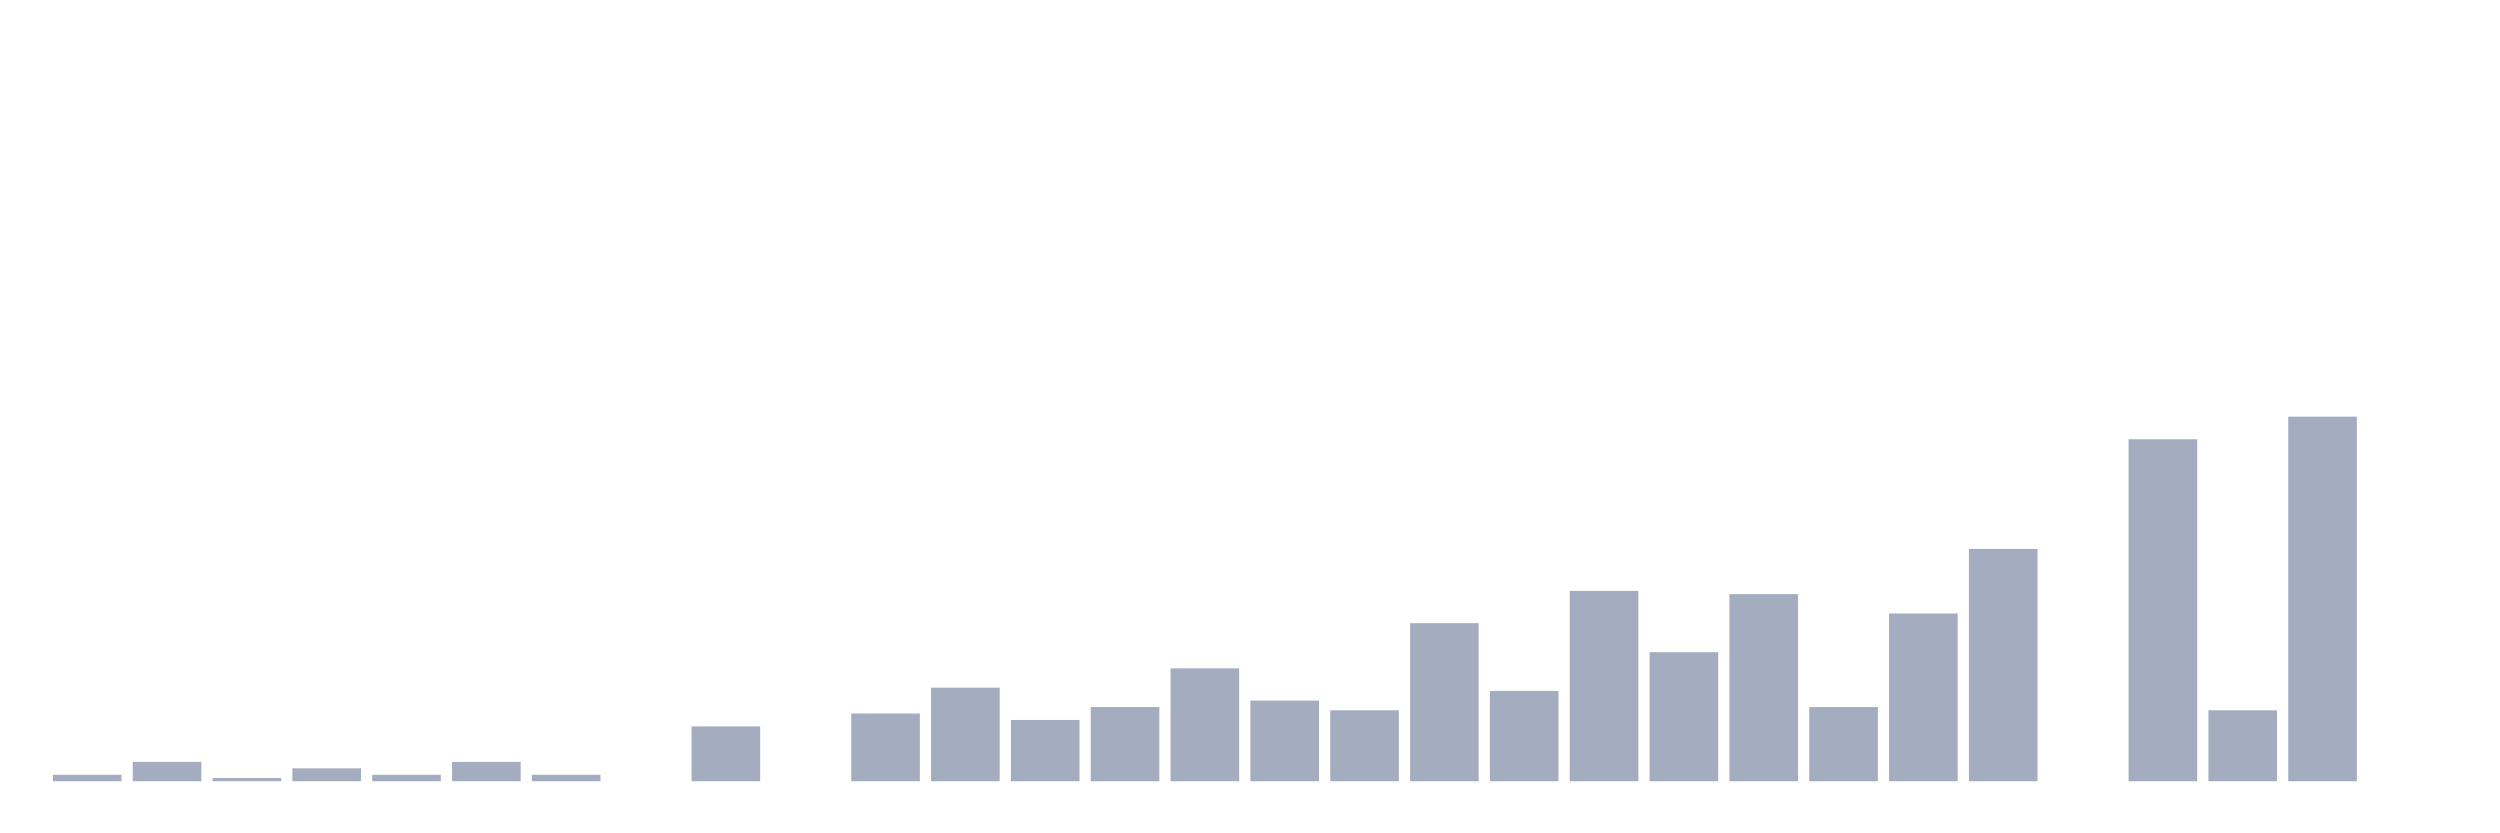 <svg xmlns="http://www.w3.org/2000/svg" viewBox="0 0 480 160"><g transform="translate(10,10)"><rect class="bar" x="0.153" width="13.175" y="138.761" height="1.239" fill="rgb(164,173,192)"></rect><rect class="bar" x="15.482" width="13.175" y="136.283" height="3.717" fill="rgb(164,173,192)"></rect><rect class="bar" x="30.81" width="13.175" y="139.381" height="0.619" fill="rgb(164,173,192)"></rect><rect class="bar" x="46.138" width="13.175" y="137.522" height="2.478" fill="rgb(164,173,192)"></rect><rect class="bar" x="61.466" width="13.175" y="138.761" height="1.239" fill="rgb(164,173,192)"></rect><rect class="bar" x="76.794" width="13.175" y="136.283" height="3.717" fill="rgb(164,173,192)"></rect><rect class="bar" x="92.123" width="13.175" y="138.761" height="1.239" fill="rgb(164,173,192)"></rect><rect class="bar" x="107.451" width="13.175" y="140" height="0" fill="rgb(164,173,192)"></rect><rect class="bar" x="122.779" width="13.175" y="129.469" height="10.531" fill="rgb(164,173,192)"></rect><rect class="bar" x="138.107" width="13.175" y="140" height="0" fill="rgb(164,173,192)"></rect><rect class="bar" x="153.436" width="13.175" y="126.991" height="13.009" fill="rgb(164,173,192)"></rect><rect class="bar" x="168.764" width="13.175" y="122.035" height="17.965" fill="rgb(164,173,192)"></rect><rect class="bar" x="184.092" width="13.175" y="128.23" height="11.77" fill="rgb(164,173,192)"></rect><rect class="bar" x="199.42" width="13.175" y="125.752" height="14.248" fill="rgb(164,173,192)"></rect><rect class="bar" x="214.748" width="13.175" y="118.319" height="21.681" fill="rgb(164,173,192)"></rect><rect class="bar" x="230.077" width="13.175" y="124.513" height="15.487" fill="rgb(164,173,192)"></rect><rect class="bar" x="245.405" width="13.175" y="126.372" height="13.628" fill="rgb(164,173,192)"></rect><rect class="bar" x="260.733" width="13.175" y="109.646" height="30.354" fill="rgb(164,173,192)"></rect><rect class="bar" x="276.061" width="13.175" y="122.655" height="17.345" fill="rgb(164,173,192)"></rect><rect class="bar" x="291.39" width="13.175" y="103.451" height="36.549" fill="rgb(164,173,192)"></rect><rect class="bar" x="306.718" width="13.175" y="115.221" height="24.779" fill="rgb(164,173,192)"></rect><rect class="bar" x="322.046" width="13.175" y="104.071" height="35.929" fill="rgb(164,173,192)"></rect><rect class="bar" x="337.374" width="13.175" y="125.752" height="14.248" fill="rgb(164,173,192)"></rect><rect class="bar" x="352.702" width="13.175" y="107.788" height="32.212" fill="rgb(164,173,192)"></rect><rect class="bar" x="368.031" width="13.175" y="95.398" height="44.602" fill="rgb(164,173,192)"></rect><rect class="bar" x="383.359" width="13.175" y="140" height="0" fill="rgb(164,173,192)"></rect><rect class="bar" x="398.687" width="13.175" y="74.336" height="65.664" fill="rgb(164,173,192)"></rect><rect class="bar" x="414.015" width="13.175" y="126.372" height="13.628" fill="rgb(164,173,192)"></rect><rect class="bar" x="429.344" width="13.175" y="70" height="70" fill="rgb(164,173,192)"></rect><rect class="bar" x="444.672" width="13.175" y="140" height="0" fill="rgb(164,173,192)"></rect></g></svg>